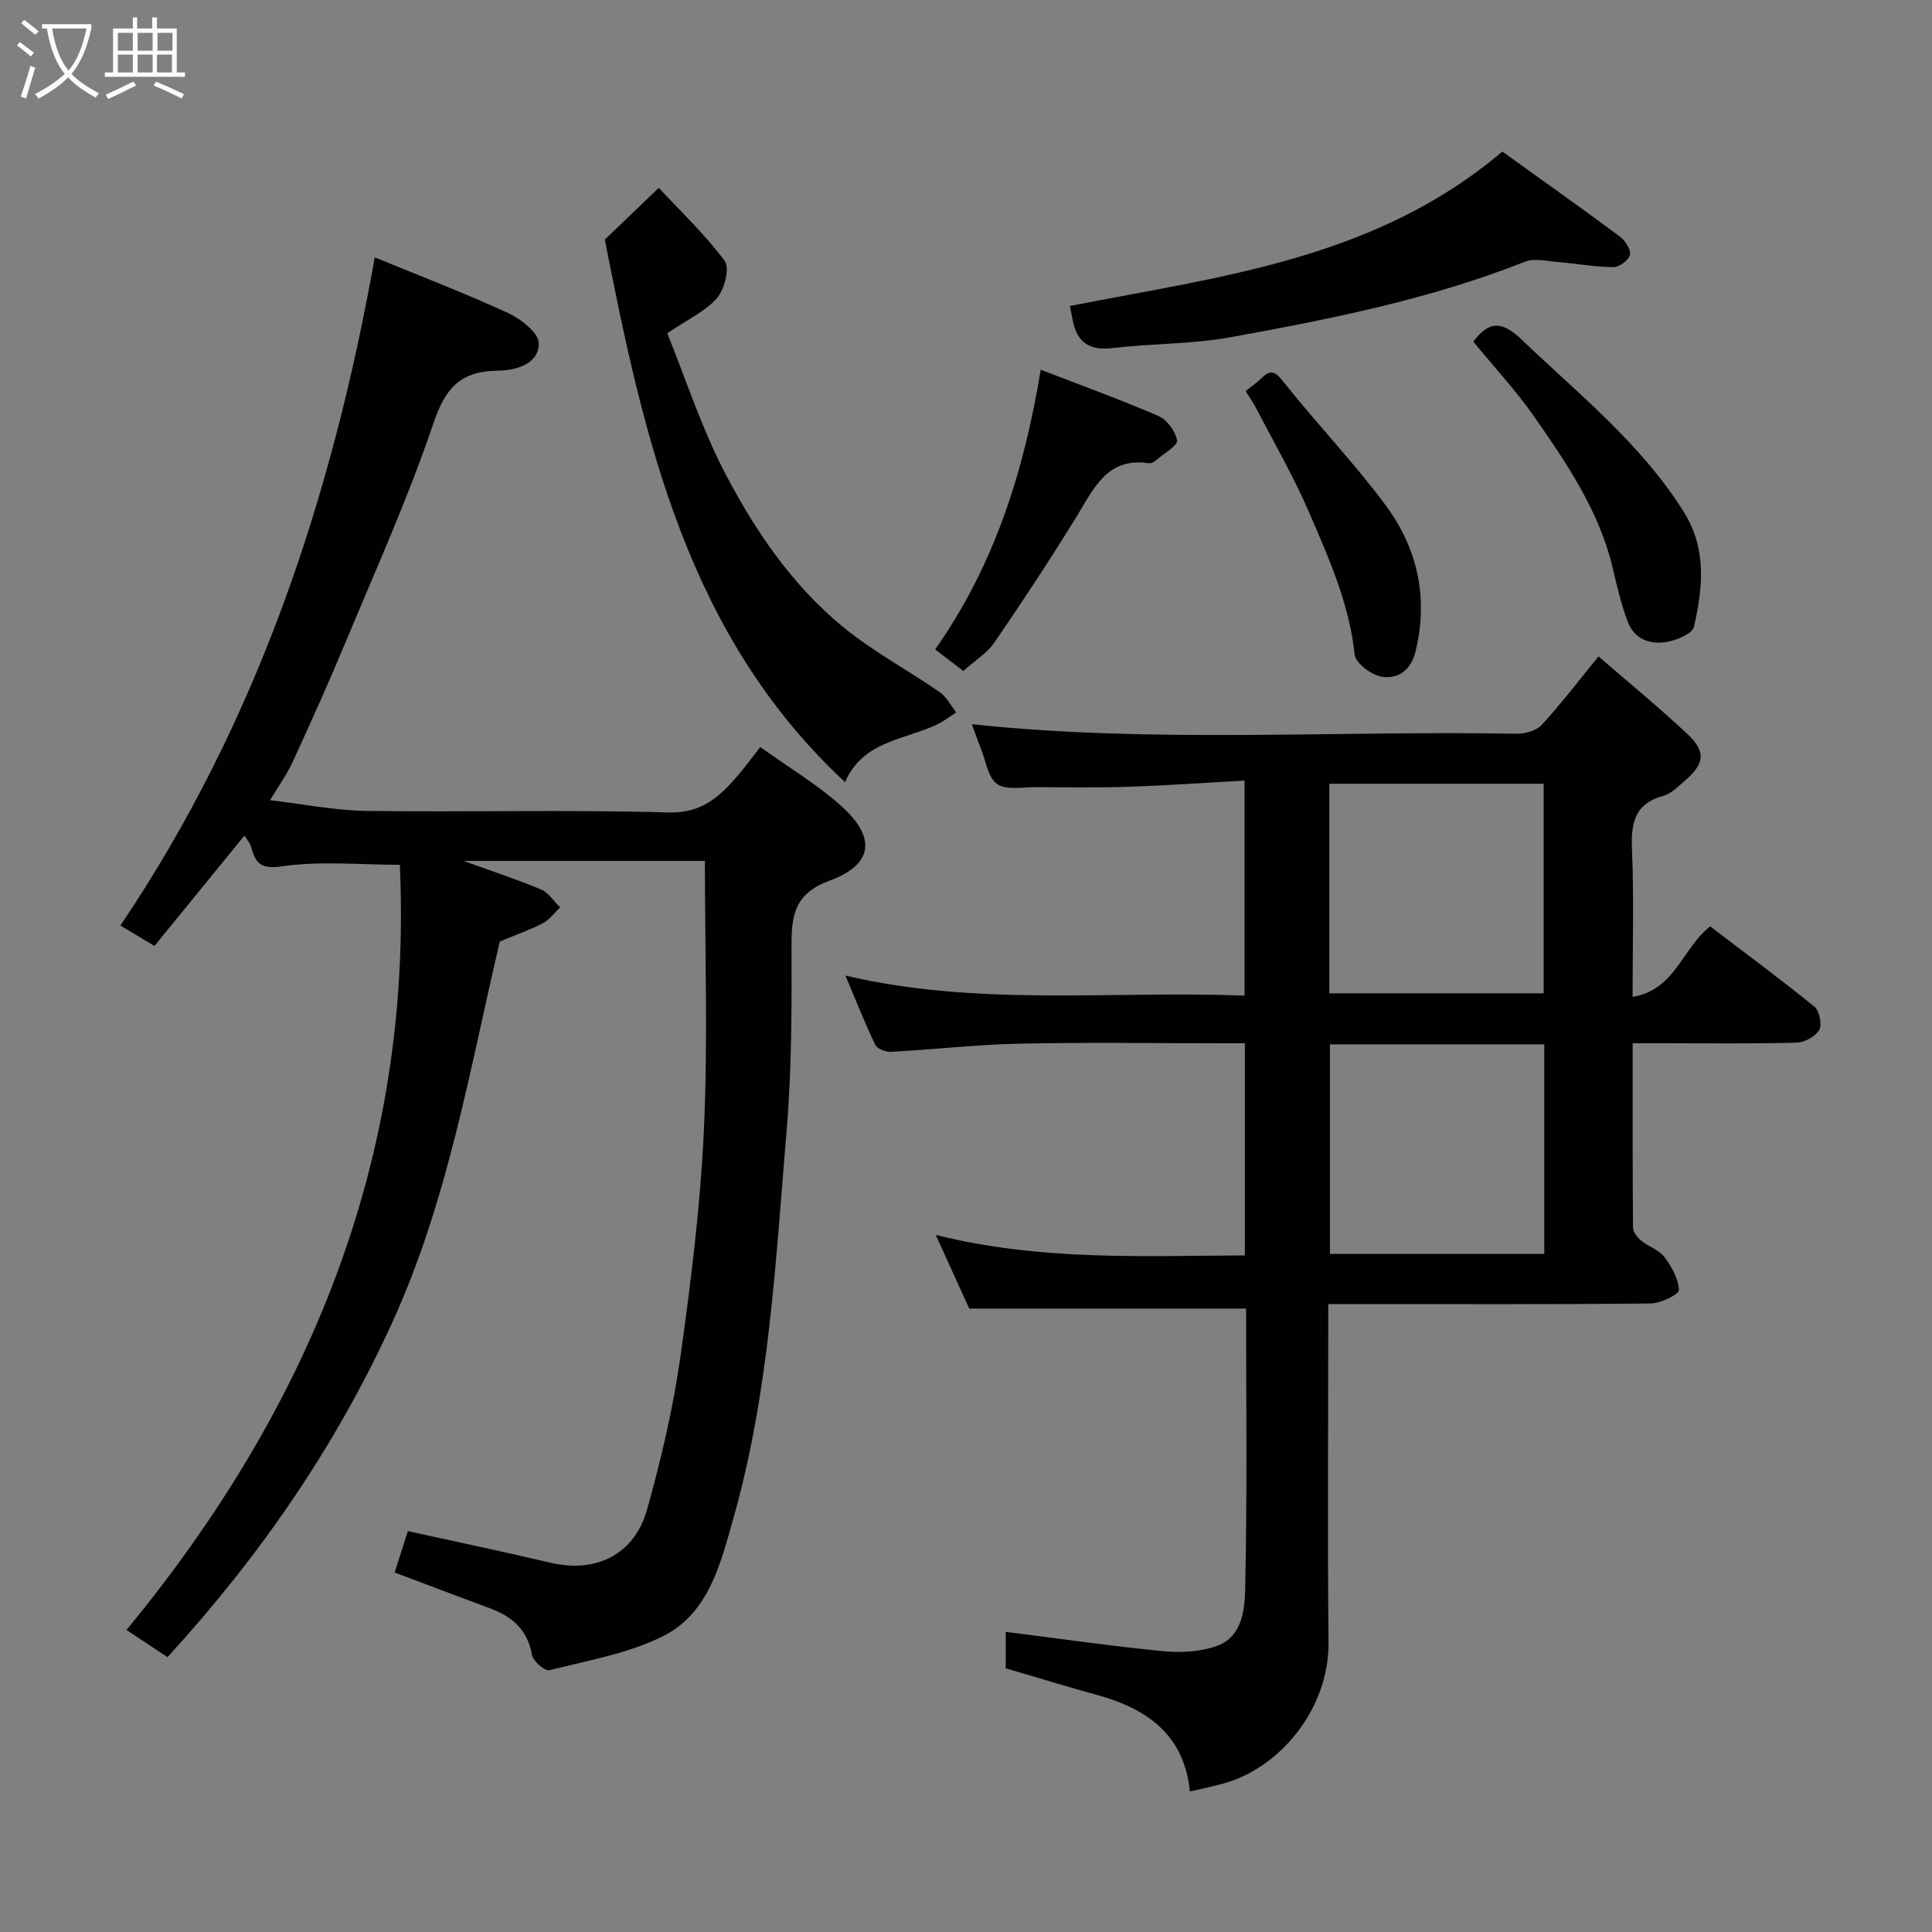 <svg enable-background="new 0 0 400 400" viewBox="0 0 400 400" xmlns="http://www.w3.org/2000/svg"><rect x="0" y="0" width="400" height="400" fill="#808080" stroke="none"/><path d="m6.4 11.7c-1-.8-1.9-1.6-2.9-2.3l.6-.7c.9.7 1.9 1.4 2.9 2.2zm-2.1 8.3c.7-2.1 1.4-4.2 2-6.4.2.1.6.3 1 .4-.7 2.3-1.3 4.4-1.9 6.4zm3-12.8c-1.1-.9-2.1-1.7-2.9-2.4l.6-.7c1 .8 2 1.5 3 2.4zm1.4-1.3v-.9h10.2v.9c-.9 4.2-2.3 7.3-4.1 9.4 1.3 1.4 3.2 2.7 5.7 4-.2.2-.4.5-.7.9-2.5-1.4-4.4-2.7-5.7-4.2-1.4 1.5-3.5 3-6.1 4.4 0 0 0 0-.1-.1-.3-.4-.5-.7-.7-.8 2.7-1.4 4.7-2.8 6.2-4.2-1.8-2.2-3-5.3-3.7-9.4zm9.2 0h-7.1c.6 3.8 1.7 6.7 3.4 8.7 1.7-2 2.9-4.8 3.7-8.7z" fill="#fbfcfa"/><path d="m31.6 3.6h.9v2.3h4.1v9.1h1.7v.9h-16.6v-.9h1.7v-9.1h4.1v-2.3h.9v2.3h3.1v-2.3zm-4 13.3.6.8c-1.9.9-3.8 1.9-5.8 2.8-.2-.3-.3-.6-.5-.9 2-.9 3.9-1.8 5.7-2.7zm-3.2-10.1v3.7h3.1v-3.7zm0 4.5v3.7h3.1v-3.7zm4.1-4.5v3.7h3.1v-3.7zm0 4.5v3.7h3.1v-3.7zm9.1 9.1c-2.1-1.1-4.1-2-5.8-2.7l.5-.8c2.2.9 4.1 1.8 5.8 2.6zm-1.9-13.6h-3.1v3.7h3.1zm-3.2 4.5v3.7h3.1v-3.7z" fill="#fbfcfa"/><g fill="#010101"><path d="m330.96 135.91c6.06 5.25 12.37 10.42 18.32 15.98 4 3.74 3.68 6.22-.51 9.8-1.36 1.17-2.77 2.64-4.39 3.08-6.09 1.66-6.73 5.8-6.49 11.28.41 9.79.12 19.62.12 30.35 8.85-1.47 10.31-10.14 16.06-14.6 7.16 5.45 14.5 10.87 21.58 16.61 1.04.85 1.63 3.69 1.01 4.8-.77 1.37-3.02 2.62-4.67 2.66-9.32.25-18.66.12-27.99.12-1.8 0-3.61 0-5.97 0 0 12.98-.04 25.58.07 38.18.01.92.89 2.04 1.68 2.69 1.51 1.24 3.67 1.88 4.78 3.35 1.51 2 2.96 4.53 3.03 6.88.03.91-3.77 2.76-5.84 2.78-20.16.21-40.32.13-60.48.13-1.83 0-3.65 0-6.27 0v5.41c0 21.49-.17 42.99.06 64.47.16 14.06-10.19 26.2-21.74 29.37-2.18.6-4.39 1.05-6.97 1.66-1.13-11.62-8.74-17.11-19.12-19.96-6.26-1.72-12.47-3.63-19-5.54 0-2.33 0-4.95 0-7.55 10.89 1.37 21.79 2.95 32.74 4.01 3.68.35 7.77.11 11.18-1.18 5-1.9 5.56-7.43 5.65-11.68.43-19.45.19-38.92.19-58.08-19.12 0-37.88 0-57.32 0-1.93-4.24-4.24-9.34-6.94-15.26 21.61 5.41 42.7 4.34 64.01 4.25 0-14.65 0-28.91 0-43.92-1.55 0-3.14 0-4.72 0-13.99 0-27.99-.22-41.98.08-8.86.19-17.71 1.21-26.57 1.69-1.09.06-2.85-.6-3.25-1.44-2.18-4.54-4.03-9.24-6.18-14.35 27.45 6.47 54.95 3.1 82.63 4.15 0-14.81 0-29.19 0-44.52-7.97.44-15.82 1-23.69 1.27-6.49.22-12.99.13-19.49.09-2.75-.02-6.16.69-8.05-.65-1.91-1.36-2.34-4.84-3.38-7.4-.66-1.64-1.24-3.32-1.85-4.98 37.53 3.99 75.18 1.28 112.77 1.97 1.76.03 4.1-.62 5.22-1.83 3.97-4.32 7.55-9.02 11.76-14.17zm-55.74 69.74h44.38c0-14.73 0-29.1 0-43.38-14.99 0-29.58 0-44.38 0zm.13 10.57v43.38h44.38c0-14.65 0-28.91 0-43.38-14.84 0-29.43 0-44.38 0z"/><path d="m34.68 343.09c-3-1.99-5.58-3.69-8.49-5.62 37.73-45.83 59.33-97.52 56.59-158.42-8.29 0-16.52-.84-24.46.32-4.62.68-5.42-.88-6.37-4.14-.21-.73-.79-1.35-1.34-2.24-6.26 7.68-12.36 15.17-18.63 22.86-2.49-1.49-4.76-2.85-7.05-4.23 28.36-42.09 43.82-88.72 52.66-138.33 9.08 3.73 18.46 7.32 27.56 11.5 2.66 1.22 6.38 4.12 6.4 6.27.04 4.48-5.12 5.66-8.4 5.68-7.97.07-10.99 3.71-13.48 11.08-5.15 15.24-11.81 29.97-18 44.85-3.51 8.42-7.25 16.75-11.06 25.05-1.2 2.62-2.93 4.99-4.7 7.95 6.82.79 13.4 2.13 19.99 2.22 20.82.29 41.67-.29 62.48.32 6.96.2 10.63-3.29 14.42-7.7 1.49-1.73 2.83-3.58 4.6-5.84 5.82 4.17 11.74 7.69 16.77 12.2 7.28 6.51 6.63 12.13-2.39 15.45-7.23 2.66-7.92 7.08-7.9 13.44.04 12.76.05 25.58-1.02 38.28-2.26 26.9-3.57 54-10.98 80.17-2.64 9.32-5.06 19.71-14.51 24.49-7.24 3.66-15.64 5.07-23.62 7.1-.93.24-3.37-1.86-3.6-3.14-.91-5.21-4.09-7.98-8.72-9.68-6.52-2.41-13.02-4.89-19.72-7.41.99-3.09 1.82-5.69 2.74-8.57 9.92 2.19 19.75 4.24 29.52 6.55 9.37 2.21 17.39-1.65 20.01-11.05 2.88-10.31 5.36-20.82 6.86-31.41 2.23-15.75 4.19-31.61 4.91-47.48.83-18.34.19-36.75.19-55.37-16.23 0-33 0-49.97 0 5.45 1.97 10.83 3.74 16.04 5.91 1.56.65 2.65 2.45 3.96 3.72-1.18 1.11-2.19 2.55-3.58 3.27-2.7 1.41-5.62 2.42-8.91 3.79-6.16 26.07-10.63 53.37-22.26 78.85-11.69 25.62-27.32 48.3-46.54 69.31z"/><path d="m174.96 161.94c-32.6-30.32-41.58-70.78-49.74-112.33 2.63-2.52 6.46-6.2 11.17-10.72 4.45 4.79 9.55 9.6 13.66 15.14 1.08 1.46-.05 5.87-1.61 7.69-2.32 2.7-5.92 4.31-10.29 7.28 3.76 9.26 7.1 19.68 12.1 29.22 6.17 11.77 13.76 22.9 24.14 31.46 6.24 5.15 13.52 9.02 20.21 13.65 1.41.98 2.26 2.76 3.37 4.17-1.35.86-2.63 1.88-4.07 2.55-6.78 3.16-15.32 3.42-18.94 11.89z"/><path d="m221.52 63.35c31.1-6.12 63.23-9.66 89.52-31.97 7.74 5.56 16.05 11.45 24.23 17.51 1.14.84 2.39 2.67 2.2 3.82-.17 1.07-2.2 2.61-3.4 2.6-3.82-.02-7.62-.74-11.44-1.05-2.32-.19-4.94-.85-6.93-.06-19.64 7.76-40.23 11.86-60.86 15.61-8.05 1.46-16.38 1.29-24.53 2.26-4.81.57-7.35-1.22-8.22-5.81-.19-.96-.39-1.94-.57-2.91z"/><path d="m305.04 70.73c3.25-4.37 5.97-4.28 9.98-.44 11.85 11.34 24.77 21.58 33.63 35.76 4.77 7.64 3.89 15.69 2.07 23.71-.32 1.41-3.43 2.72-5.43 3.11-3.45.67-6.81-.42-8.2-3.96-1.42-3.6-2.28-7.43-3.17-11.21-2.79-11.85-9.49-21.7-16.27-31.43-3.74-5.36-8.24-10.19-12.61-15.54z"/><path d="m215.47 76.55c8.44 3.26 16.51 6.17 24.37 9.58 1.77.77 3.53 3.15 3.86 5.03.18 1.05-2.58 2.64-4.08 3.92-.48.41-1.2.91-1.73.83-8.63-1.3-11.37 5.13-14.92 10.92-5.44 8.86-11.18 17.56-17.05 26.14-1.51 2.21-4.01 3.74-6.47 5.95-1.8-1.37-3.66-2.79-5.84-4.46 12.21-17.34 18.37-36.68 21.86-57.91z"/><path d="m257.89 80.98c1.17-.94 2.23-1.67 3.14-2.55 1.71-1.65 2.64-1.98 4.52.4 6.91 8.74 14.69 16.82 21.32 25.76 6.58 8.87 8.9 19.05 6.23 30.18-.97 4.06-3.65 5.82-6.96 5.35-2.15-.3-5.49-2.82-5.68-4.63-1.12-10.6-5.4-20.09-9.52-29.61-3.13-7.25-7.11-14.13-10.75-21.15-.66-1.29-1.51-2.47-2.3-3.75z"/></g></svg>